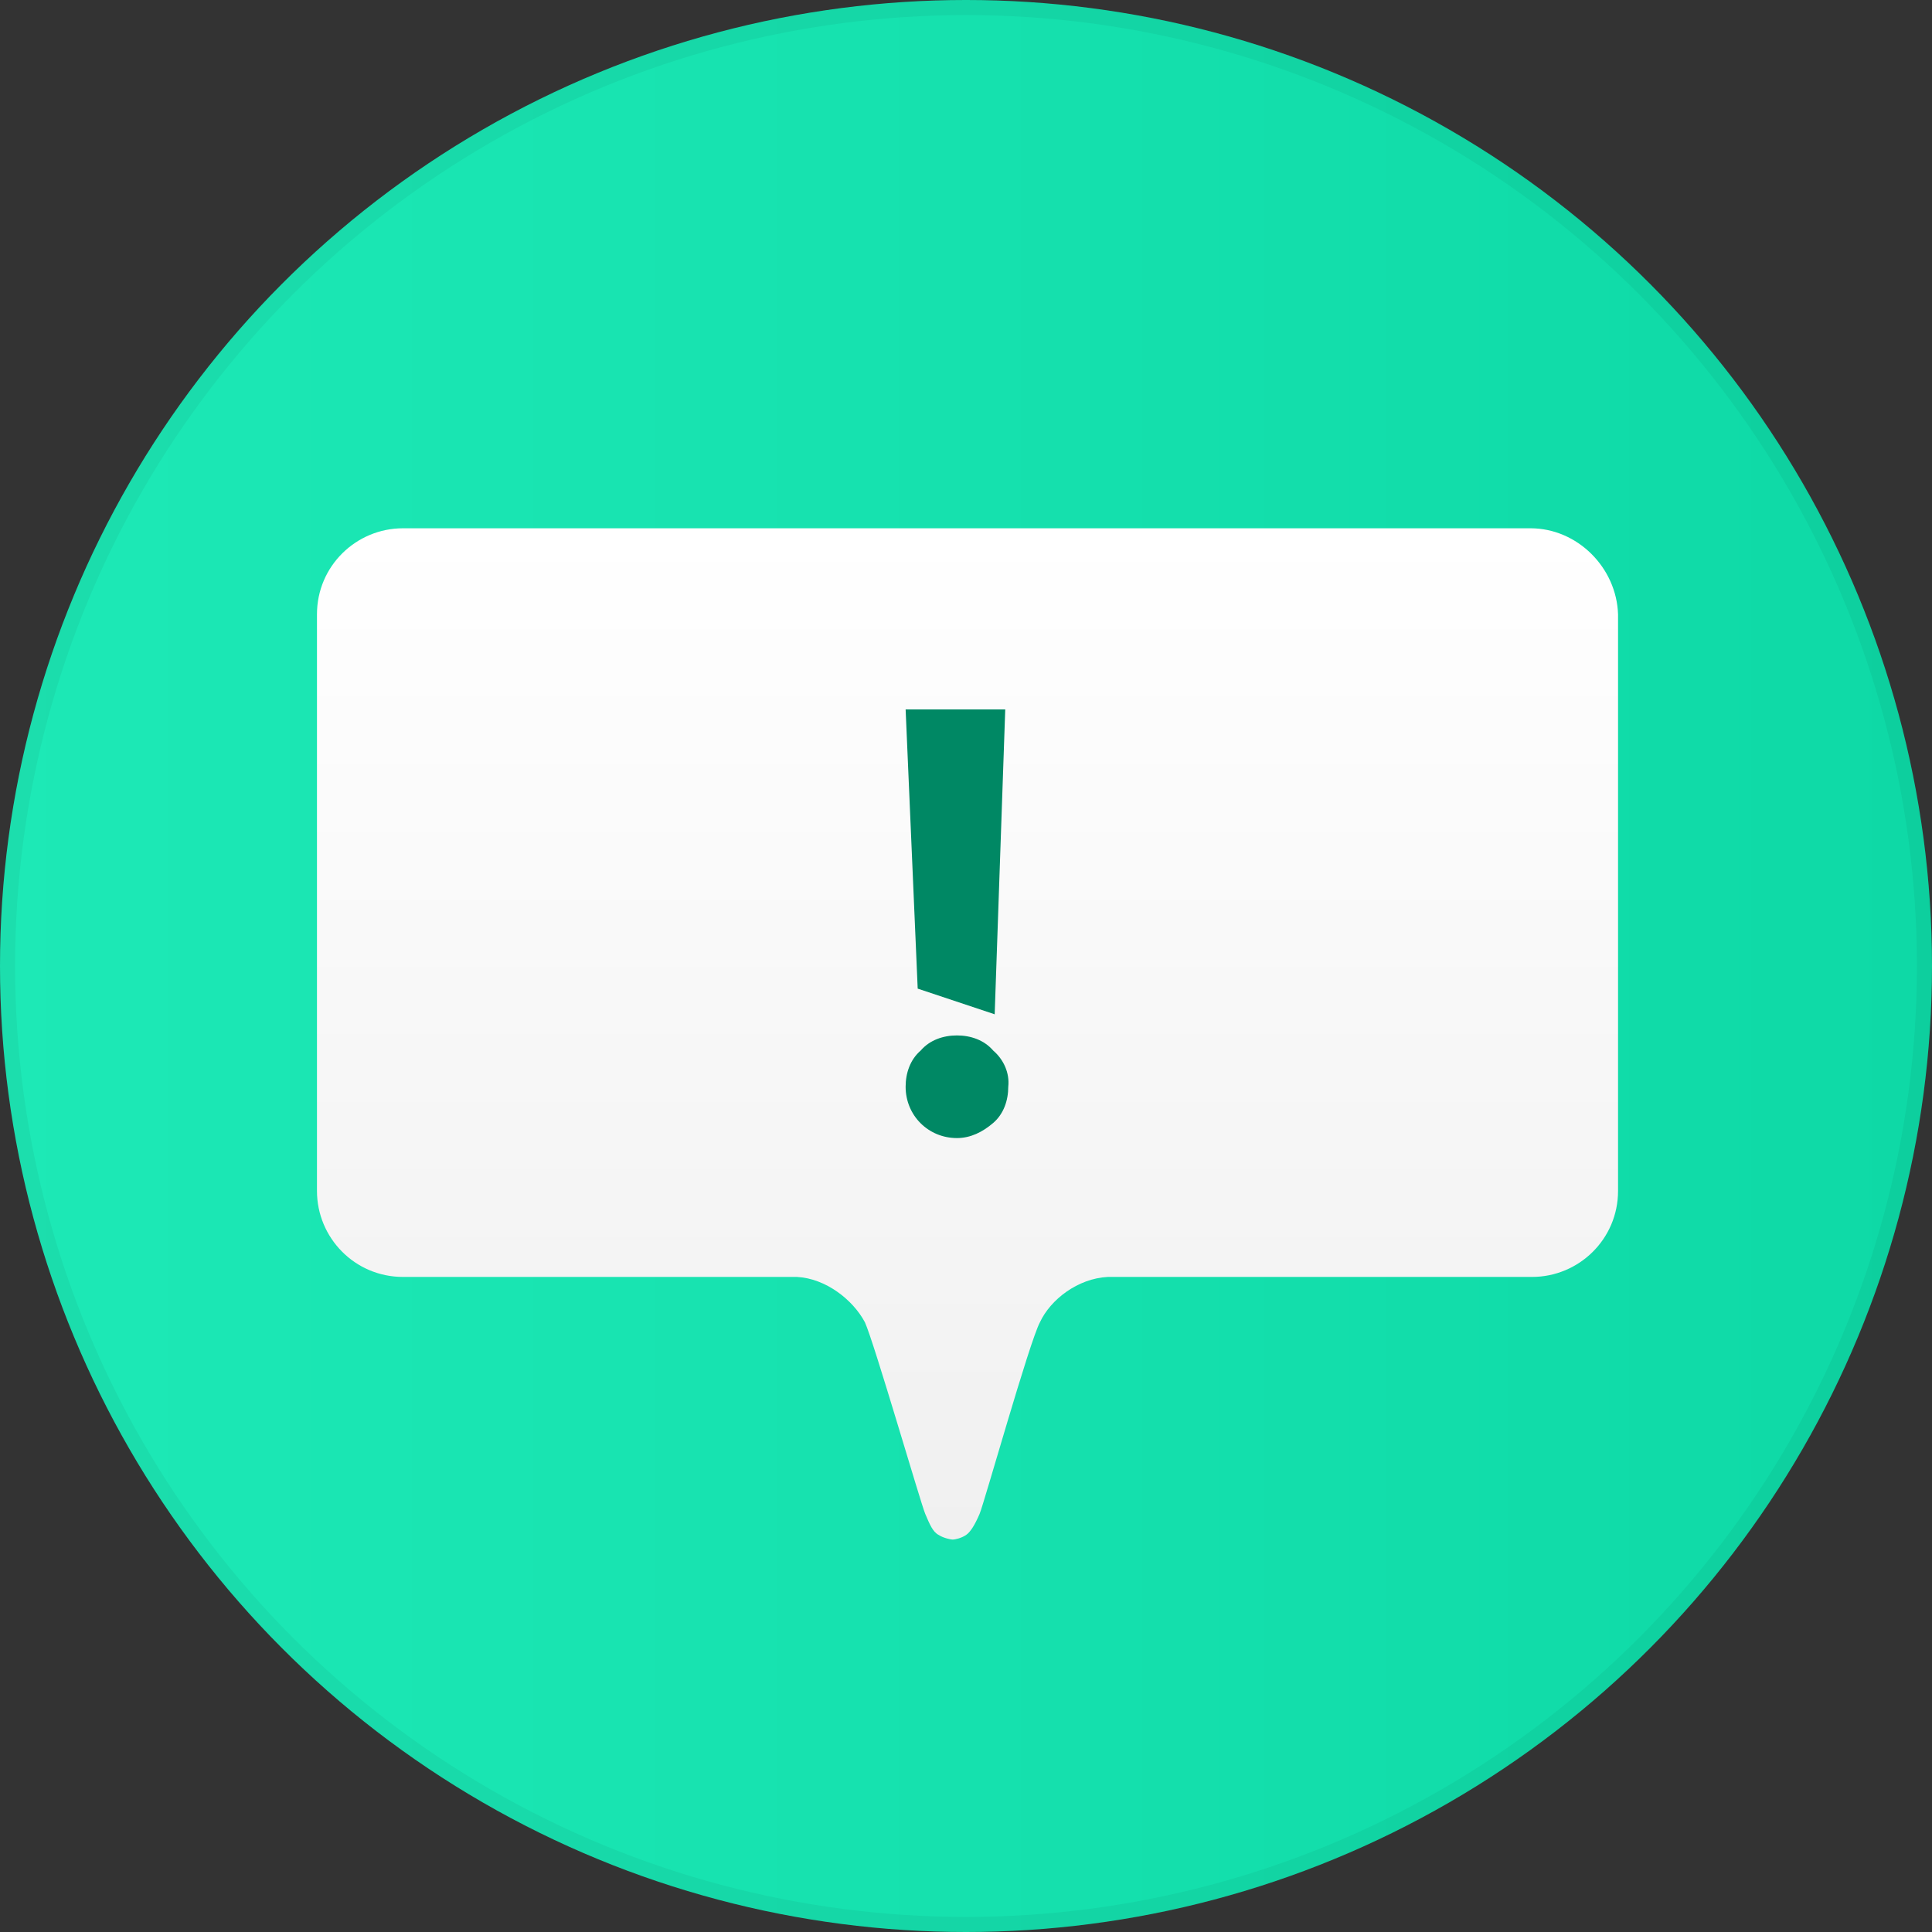 <?xml version="1.0" encoding="utf-8"?>
<!-- Generator: Adobe Illustrator 21.1.0, SVG Export Plug-In . SVG Version: 6.00 Build 0)  -->
<svg version="1.1" id="Ebene_1" xmlns="http://www.w3.org/2000/svg" xmlns:xlink="http://www.w3.org/1999/xlink" x="0px" y="0px"
	 viewBox="0 0 128 128" style="enable-background:new 0 0 128 128;" xml:space="preserve">
<rect x="0" y="0" width="128" height="128" fill="#333333" stroke="none"/>
<style type="text/css">
	.st0{fill:url(#path-2_2_);}
	.st1{fill:none;stroke:#000000;stroke-opacity:5.000000e-02;}
	.st2{fill:url(#answers-bubble_1_);}
	.st3{fill:#008864;}
</style>
<linearGradient id="path-2_2_" gradientUnits="userSpaceOnUse" x1="-887.016" y1="-11.648" x2="-886.016" y2="-11.648" gradientTransform="matrix(128 0 0 128 113538 1555)">
	<stop  offset="0" style="stop-color:#1DE9B6"/>
	<stop  offset="1" style="stop-color:#0ED9A6"/>
</linearGradient>
<circle id="path-2_1_" class="st0" cx="64" cy="64" r="64"/>
<circle class="st1" cx="64" cy="64" r="63.5"/>
<linearGradient id="answers-bubble_1_" gradientUnits="userSpaceOnUse" x1="-883.129" y1="-7.731" x2="-883.129" y2="-6.731" gradientTransform="matrix(86.2 0 0 67 76189.797 553)">
	<stop  offset="0" style="stop-color:#FFFFFF"/>
	<stop  offset="1" style="stop-color:#F0F0F0"/>
</linearGradient>
<path id="answers-bubble" class="st2" d="M101.4,35H66.9c-1.5,0-6.2,0-7.7,0H26.7c-3.1,0-5.7,2.5-5.7,5.7v38.2
	c0,3.1,2.5,5.7,5.7,5.7h26.1c1.9,0.1,3.7,1.5,4.5,3c0.6,1.3,3.7,12,4,12.7s0.5,1.2,0.9,1.4c0.3,0.2,0.8,0.3,0.9,0.3l0,0l0,0l0,0l0,0
	c0.2,0,0.6-0.1,0.9-0.3c0.3-0.2,0.6-0.7,0.9-1.4c0.3-0.7,3.3-11.4,4-12.7c0.7-1.5,2.5-2.9,4.5-3h28.1c3.1,0,5.7-2.5,5.7-5.7V40.7
	C107.1,37.6,104.5,35,101.4,35z"/>
<path id="_x21_" class="st3" d="M66.8,72c0,0.9-0.3,1.8-1,2.4s-1.5,1-2.4,1c-1.9,0-3.4-1.5-3.4-3.4c0-0.9,0.3-1.8,1-2.4
	c0.6-0.7,1.5-1,2.4-1s1.8,0.3,2.4,1C66.5,70.2,66.9,71.1,66.8,72L66.8,72z M60.8,65.5L60,47h6.6l-0.7,20.2L60.8,65.5z"/>
</svg>
